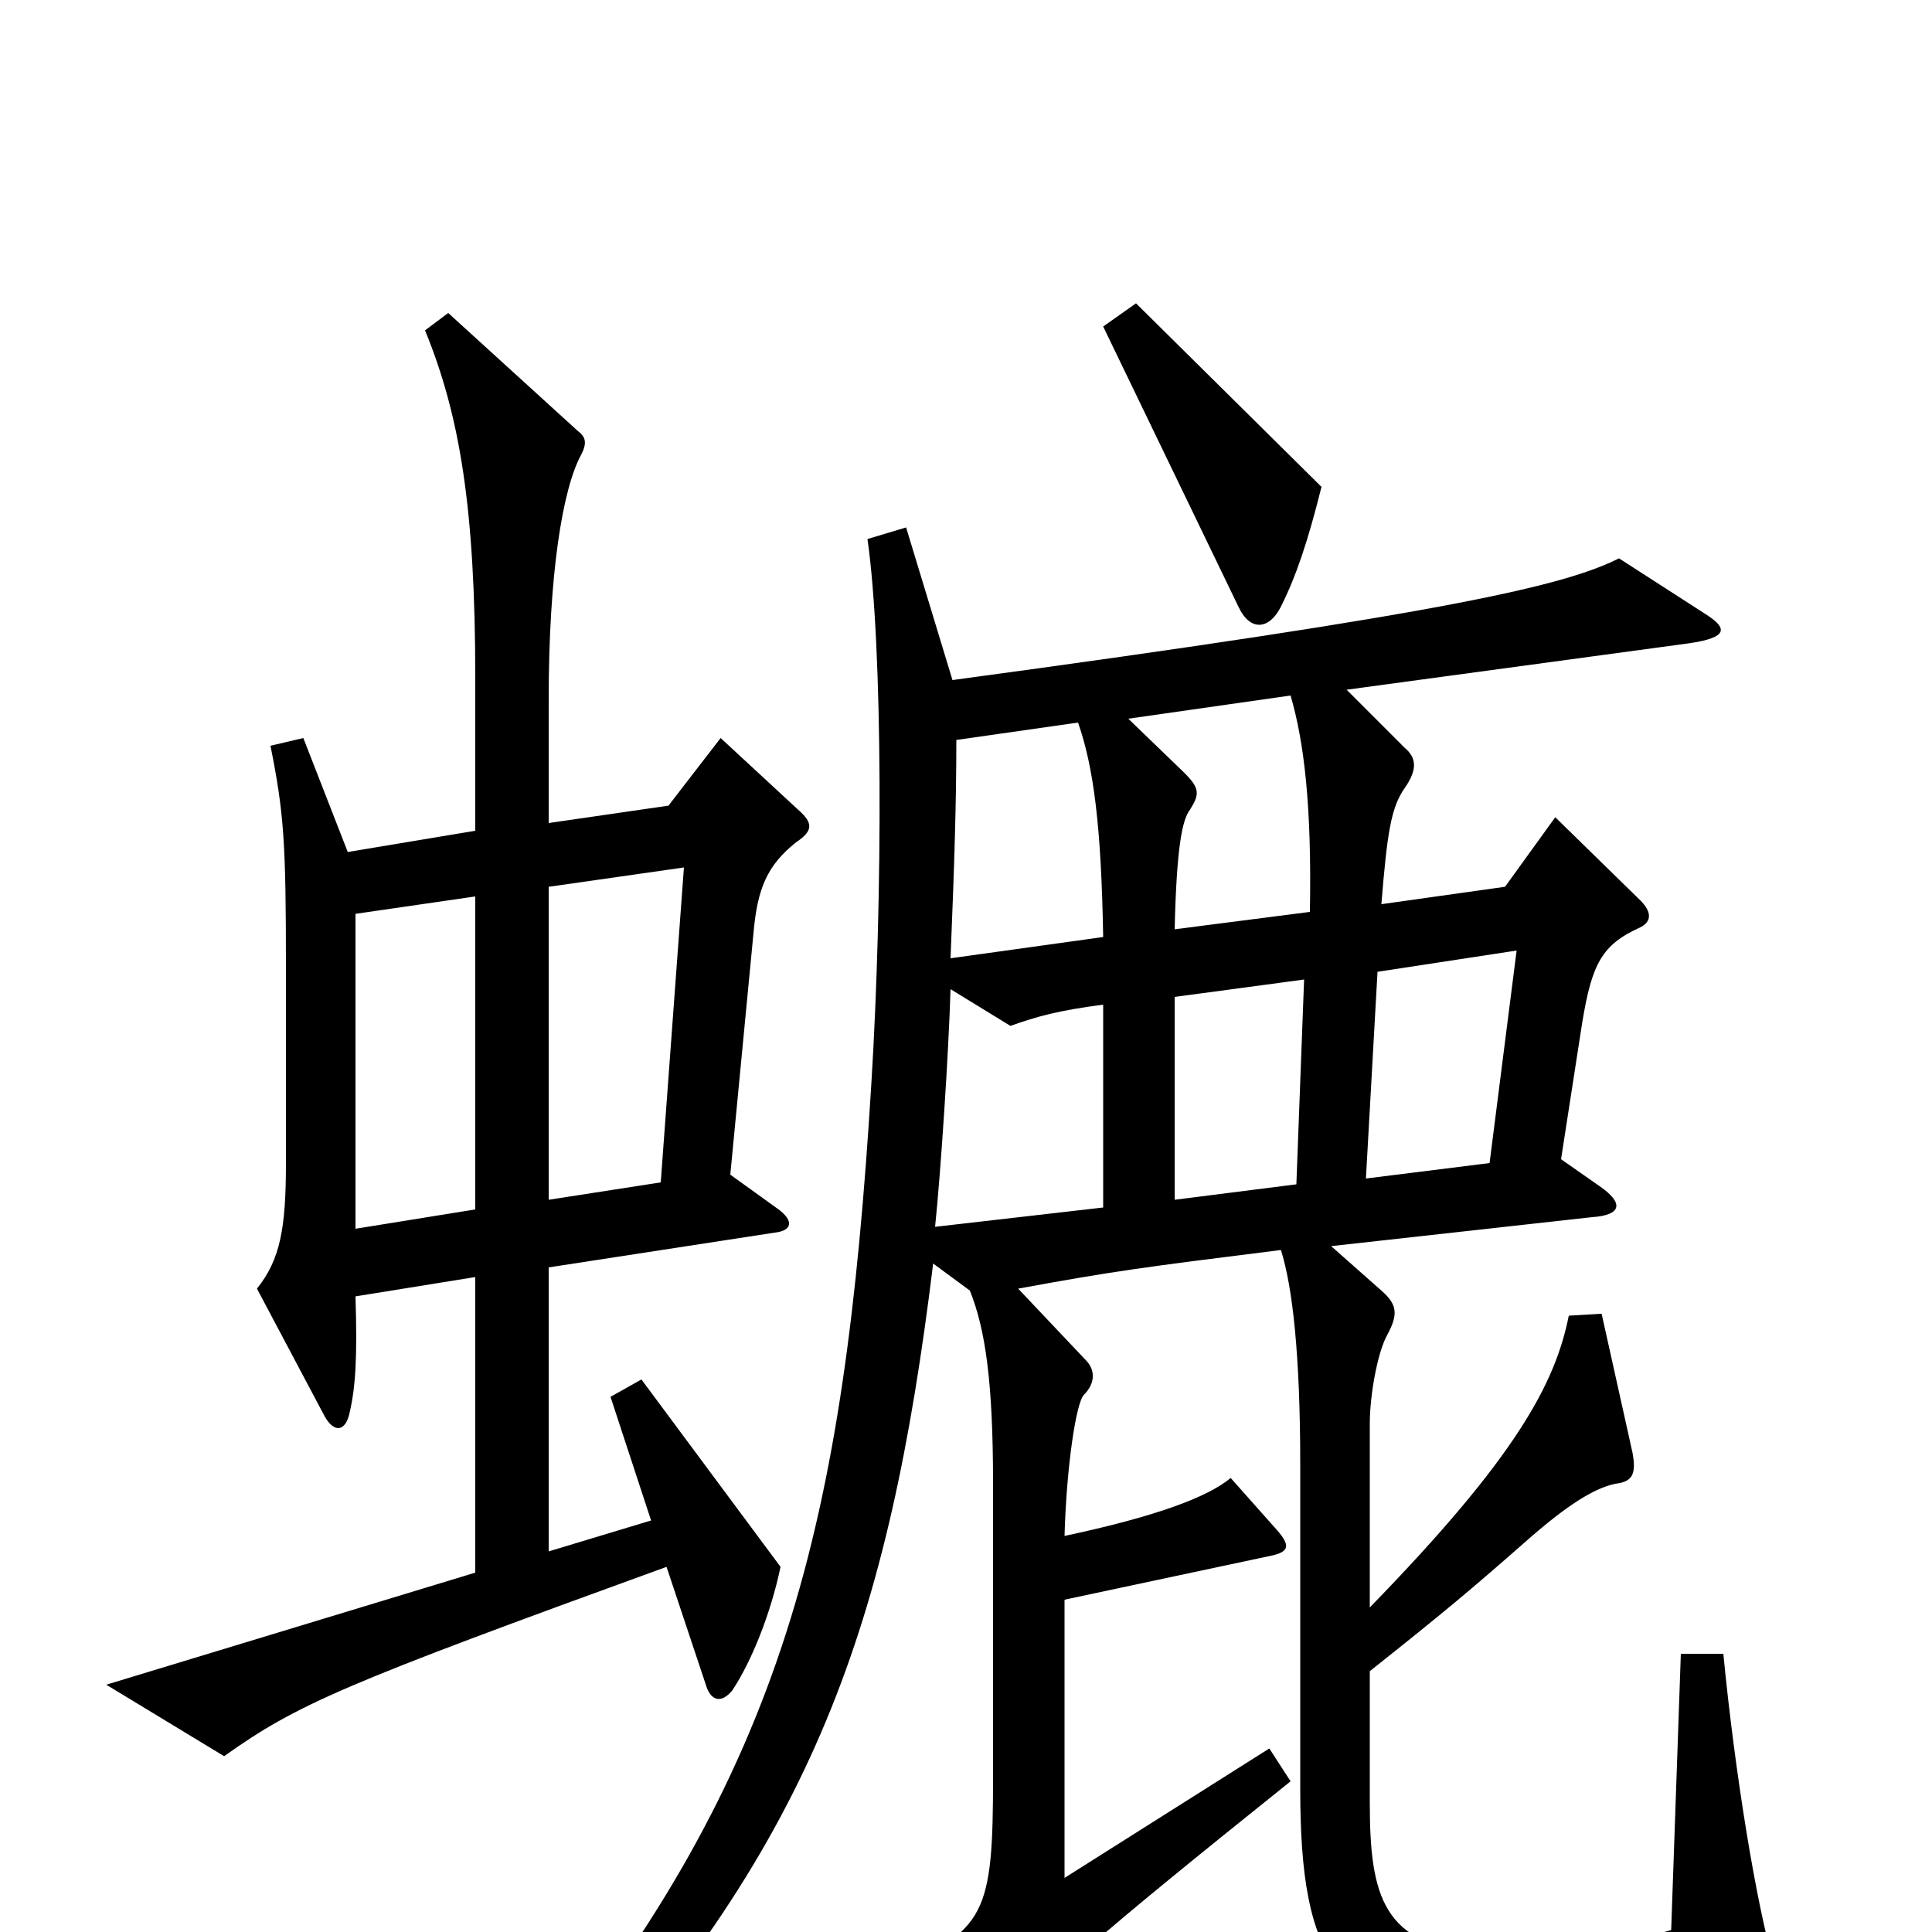 <svg xmlns="http://www.w3.org/2000/svg" viewBox="0 -1000 1000 1000">
	<path fill="#000000" d="M684 -748L588 -843L571 -831L641 -686C647 -673 657 -674 663 -686C671 -702 677 -720 684 -748ZM413 -581L373 -618L346 -583L284 -574V-638C284 -702 291 -747 301 -765C304 -771 303 -774 299 -777L232 -838L220 -829C238 -785 246 -737 246 -649V-570L180 -559L157 -618L140 -614C147 -579 148 -564 148 -499V-398C148 -364 145 -348 133 -333L168 -267C173 -258 179 -259 181 -269C184 -282 185 -297 184 -329L246 -339V-186L55 -128L116 -91C154 -118 177 -128 345 -189L366 -126C369 -119 374 -119 379 -125C389 -140 399 -165 404 -189L332 -286L316 -277L337 -213L284 -197V-344L401 -362C410 -363 411 -368 403 -374L378 -392L390 -517C392 -540 397 -552 412 -564C421 -570 421 -574 413 -581ZM918 16C909 -15 898 -82 892 -144H870L865 -1C835 8 787 13 766 11C716 7 709 -18 709 -67V-135C748 -166 760 -176 793 -205C815 -224 827 -230 836 -232C845 -233 847 -237 845 -248L829 -320L812 -319C805 -284 785 -246 709 -168V-263C709 -278 713 -300 718 -309C724 -320 723 -325 715 -332L689 -355L824 -370C839 -371 841 -377 828 -386L808 -400L819 -471C824 -501 829 -511 849 -520C855 -523 855 -528 849 -534L805 -577L779 -541L715 -532C718 -569 720 -582 727 -592C734 -602 733 -608 727 -613L697 -643L874 -667C895 -670 894 -675 883 -682L838 -711C810 -697 752 -683 493 -648L469 -727L449 -721C457 -665 457 -536 451 -439C437 -210 406 -83 276 77L294 91C421 -48 460 -158 483 -346L502 -332C510 -312 514 -285 514 -232V-80C514 -9 510 -1 462 20L512 48C519 52 523 51 530 42C547 21 562 7 668 -78L657 -95L551 -28V-172L659 -195C667 -197 668 -200 661 -208L637 -235C625 -225 598 -215 551 -205C552 -241 557 -274 561 -278C567 -284 567 -291 562 -296L527 -333C576 -342 591 -344 663 -353C669 -334 673 -299 673 -242V-74C673 15 692 44 769 47C806 48 854 46 906 39C920 37 922 32 918 16ZM678 -528L608 -519C609 -562 612 -576 616 -581C621 -589 621 -592 613 -600L584 -628L668 -640C675 -616 679 -583 678 -528ZM571 -515L492 -504C494 -553 495 -585 495 -617L558 -626C566 -603 570 -573 571 -515ZM354 -551L342 -388L284 -379V-541ZM246 -374L184 -364V-527L246 -536ZM785 -508L771 -398L707 -390L713 -497ZM675 -493L671 -387L608 -379V-484ZM571 -375L484 -365C487 -394 491 -455 492 -488L523 -469C537 -474 548 -477 571 -480Z"/>
</svg>